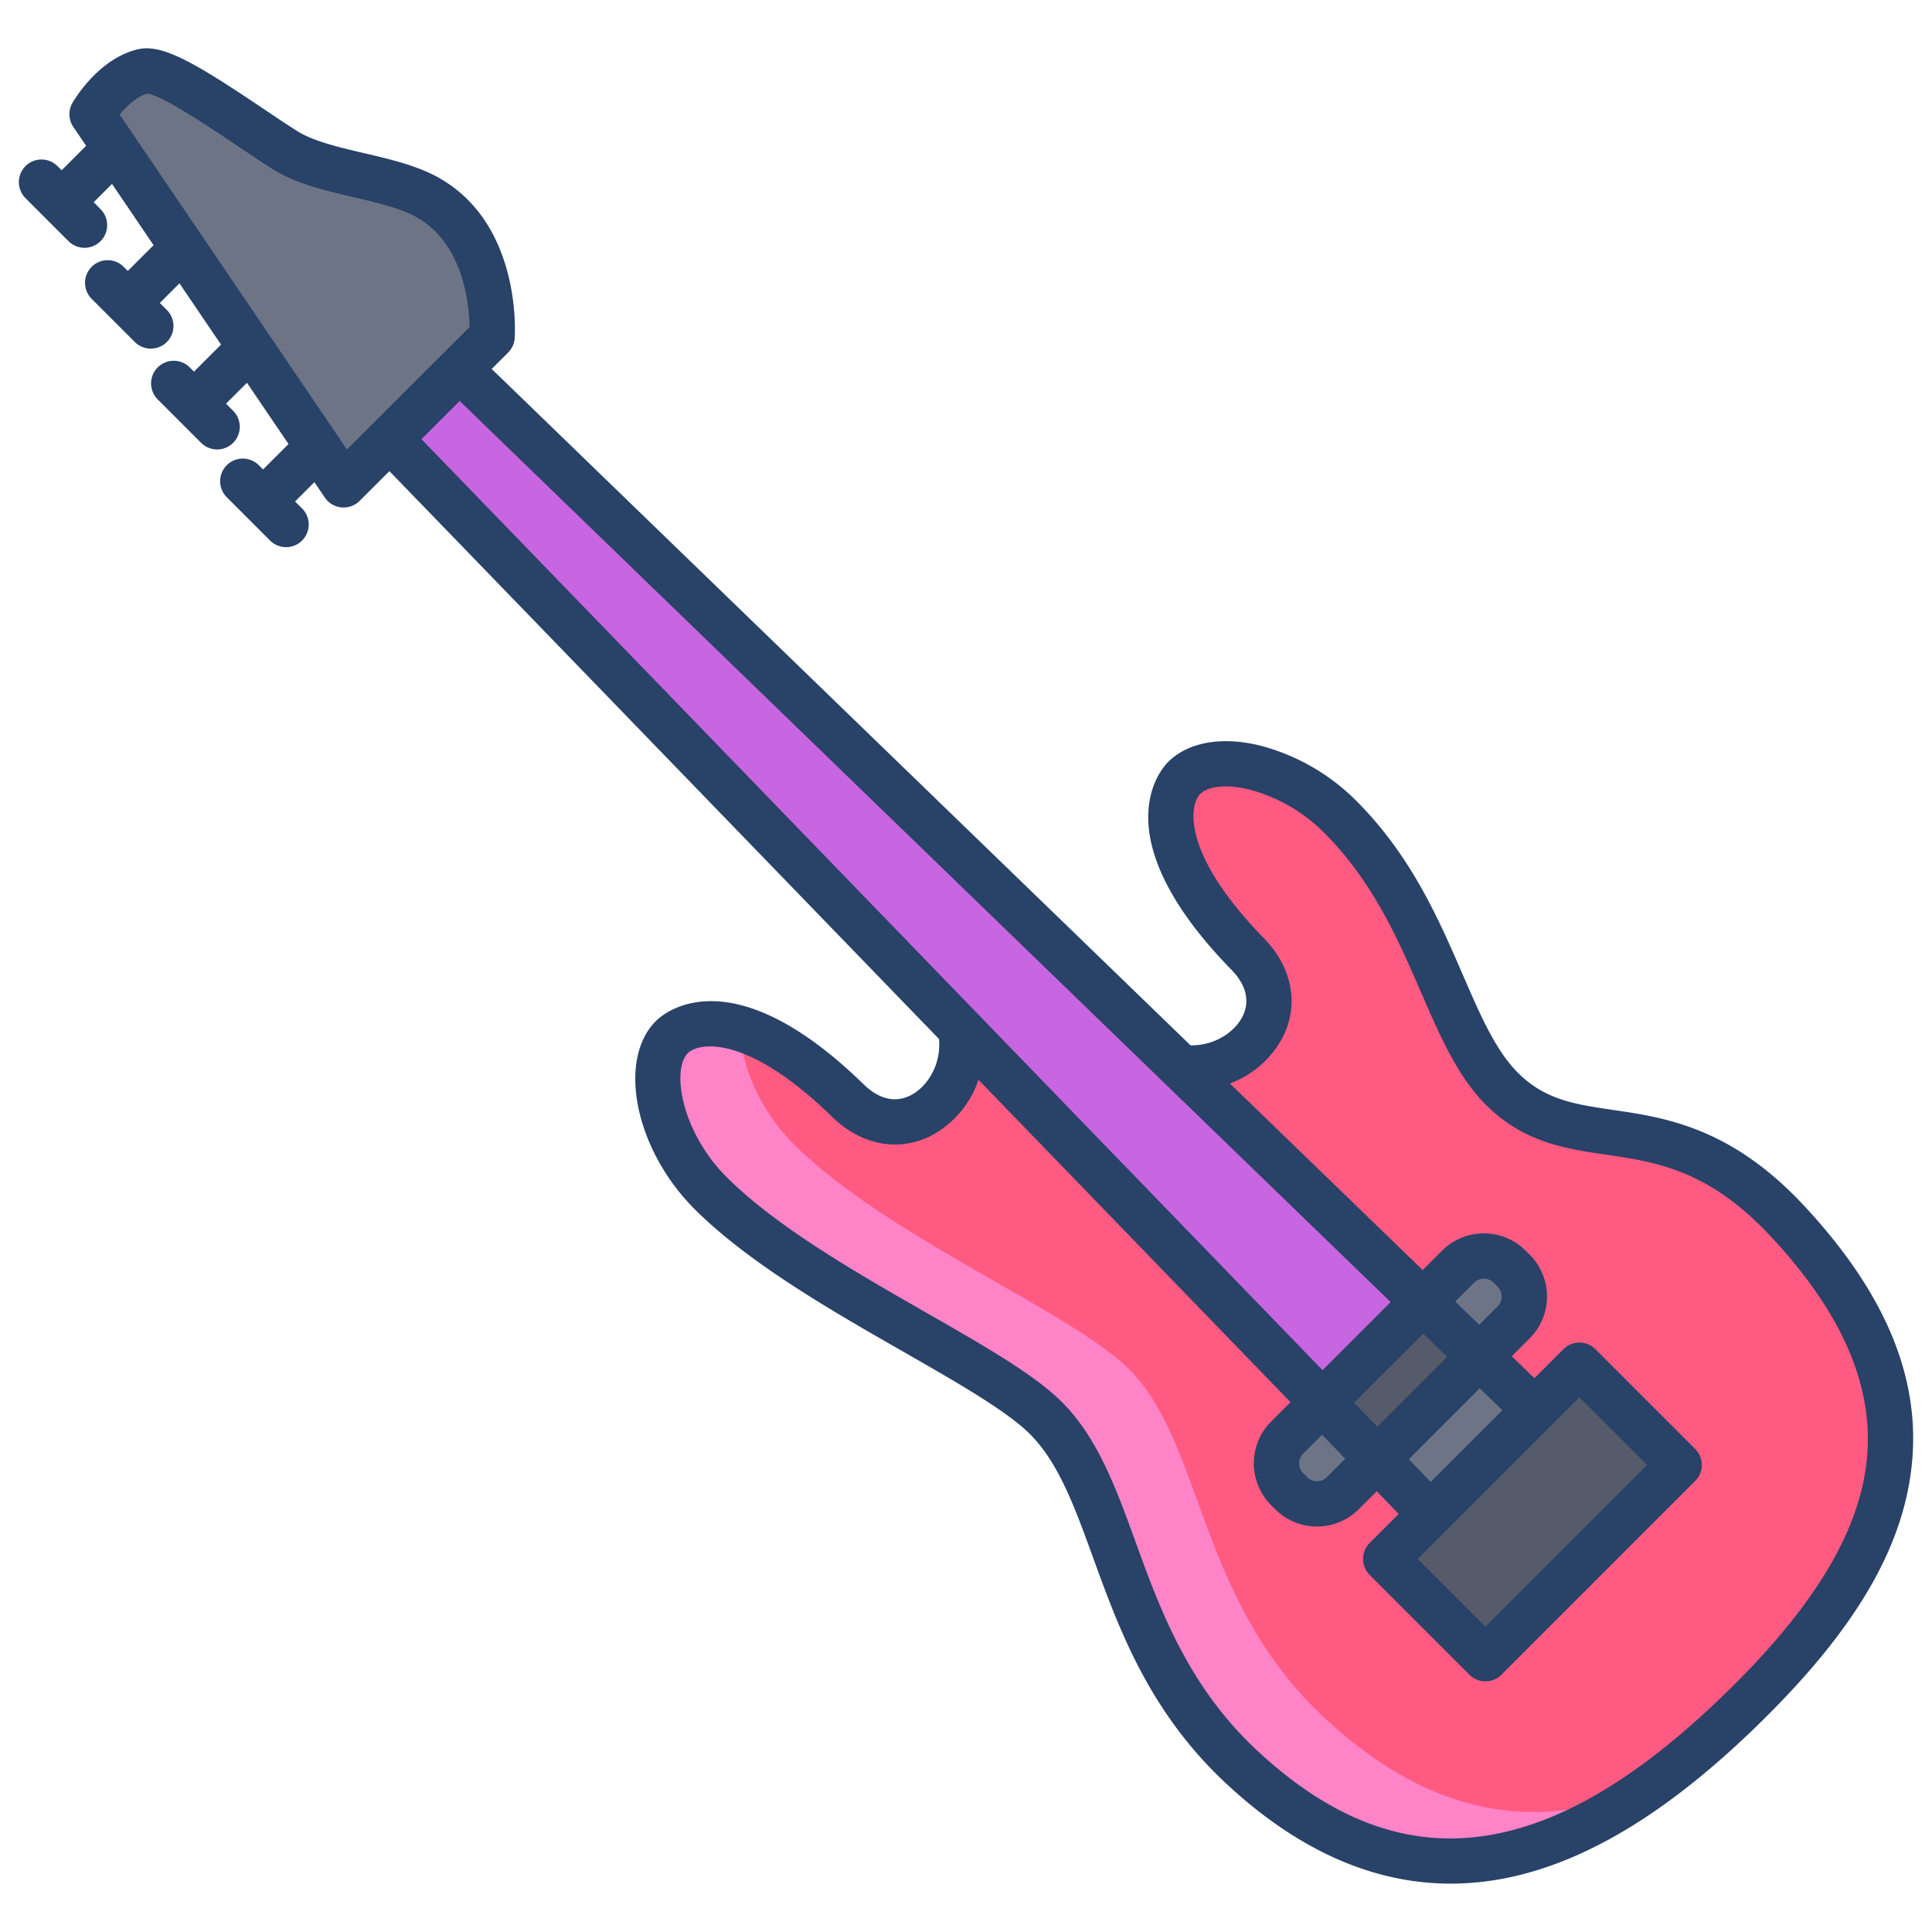 <svg id="Layer_1" height="512" viewBox="0 0 512 512" width="512" xmlns="http://www.w3.org/2000/svg" data-name="Layer 1"><path d="m113.15 52.22c-10.34-5.71-27.66-6.17-37.58-12.42-11.79-7.41-31.47-22.29-37.59-20.91-8.02 1.81-13.58 11.38-13.58 11.38l66.66 98.23 39.36-39.31s1.81-26.42-17.27-36.97z" fill="#6d7486"/><path d="m473.78 323.69c-31.66-34.02-55.83-15.23-75.77-35.17-15.25-15.24-18.21-47.44-42.89-72.12-13.29-13.29-33.52-18.02-41.33-10.2-5.15 5.14-7.97 21.17 16.85 46.61 13.93 14.28-.26 31.61-16.86 30.13l-.39.4-57.57-9.54c1.48 16.6-16.84 31.79-31.12 17.86-25.45-24.82-41.48-22-46.62-16.85-7.82 7.81-3.08 28.05 10.2 41.33 24.68 24.68 73.66 44.42 88.9 59.66 19.94 19.94 17.92 60.89 51.94 92.55 47.81 44.47 93.51 23.56 135.11-18.04 39.09-39.09 54.03-78.81 9.55-126.62z" fill="#ff5a81"/><path d="m351.117 455.35c-34.02-31.66-32-72.61-51.94-92.55-15.24-15.24-64.22-34.98-88.9-59.66-8.972-8.972-14.038-21.116-13.975-30.462-9.224-2.832-15.385-.71-18.222 2.132-7.82 7.81-3.08 28.05 10.2 41.33 24.68 24.68 73.66 44.42 88.9 59.66 19.94 19.94 17.92 60.89 51.94 92.55 38.055 35.4 74.772 29.37 109.15 4.46-27.888 12.608-57.104 10.49-87.153-17.46z" fill="#ff83c7"/><path d="m406.71 373.66-27.62 27.62-14.17-14.63 27.16-27.16z" fill="#6d7486"/><path d="m401.15 336.75a9.675 9.675 0 0 1 0 13.67l-9.07 9.07-14.99-14.49 9.32-9.32a9.675 9.675 0 0 1 13.67 0z" fill="#6d7486"/><path d="m392.08 359.49-27.16 27.16-14.49-14.99 26.66-26.66z" fill="#555b6b"/><path d="m126.75 98.85-18.48 18.46.01.01 247.15 255.34 26.66-26.66z" fill="#c865e0"/><path d="m350.43 371.66 14.49 14.99-9.07 9.07a9.675 9.675 0 0 1 -13.67 0l-1.07-1.07a9.675 9.675 0 0 1 0-13.67z" fill="#6d7486"/><path d="m369.812 381.996h72.606v37.378h-72.606z" fill="#555b6b" transform="matrix(.707 -.707 .707 .707 -164.379 404.524)"/><path d="m427.364 294.125c-10-1.47-17.9-2.631-25.115-9.843-5.9-5.9-9.941-15.227-14.622-26.029-6.391-14.75-13.635-31.467-28.265-46.1a56 56 0 0 0 -25.545-14.6c-10.163-2.465-19.01-.863-24.271 4.4-1.912 1.911-17.683 19.7 16.8 55.05 3.88 3.977 4.926 8.194 3.027 12.193-1.948 4.1-7.264 7.943-13.874 7.828l-185.193-179.247 4.351-4.345a5.994 5.994 0 0 0 1.743-3.832c.085-1.234 1.825-30.366-20.351-42.626-5.674-3.136-12.75-4.792-19.593-6.394-6.574-1.539-13.372-3.13-17.7-5.851-2.656-1.675-5.756-3.764-9.056-5.975-17.548-11.791-26.528-17.184-33.036-15.716-10.274 2.318-16.747 13-17.452 14.211a6 6 0 0 0 .222 6.387l3.39 5-6.487 6.486-1.094-1.094a6 6 0 0 0 -8.486 8.485l11.437 11.433a6 6 0 0 0 8.485-8.485l-1.857-1.861 4.862-4.862 11.016 16.239-6.827 6.823-1.094-1.09a6 6 0 1 0 -8.486 8.485l11.437 11.437a6 6 0 1 0 8.486-8.486l-1.857-1.856 5.2-5.2 11.019 16.232-7.168 7.168-1.095-1.09a6 6 0 1 0 -8.485 8.485l11.437 11.436a6 6 0 1 0 8.485-8.485l-1.852-1.861 5.543-5.543 11.017 16.235-6.747 6.746-1.094-1.094a6 6 0 1 0 -8.485 8.485l11.436 11.437a6 6 0 0 0 8.486-8.486l-1.862-1.855 5.122-5.121 2.775 4.09a6 6 0 0 0 4.4 2.6c.19.018.38.027.569.027a6 6 0 0 0 4.239-1.755l7.9-7.885 145.651 150.493c.631 7.155-3.43 12.984-7.77 15.045-4 1.9-8.218.853-12.194-3.027-35.354-34.482-53.138-18.711-55.051-16.8-10.366 10.366-5.5 34.11 10.2 49.816 14.388 14.388 36.172 26.857 55.391 37.857 14.075 8.055 27.369 15.664 33.508 21.8 7.609 7.609 11.828 19.218 16.713 32.66 6.979 19.2 14.89 40.971 35.382 60.036 18.911 17.593 38.838 26.447 59.428 26.447a74.977 74.977 0 0 0 15.805-1.715c21.684-4.672 44-18.713 68.206-42.924 22.777-22.777 34.79-42.925 37.805-63.406 3.534-24.01-5.66-47.411-28.107-71.539-19.406-20.86-36.814-23.418-50.802-25.474zm-335.416-175-60.24-88.772c1.813-2.182 4.5-4.776 7.313-5.539 3.939.431 16.952 9.172 23.991 13.9 3.368 2.263 6.549 4.4 9.359 6.168 6.029 3.792 13.817 5.618 21.353 7.38 6.048 1.416 12.3 2.88 16.523 5.212 12.633 6.984 14.1 23.354 14.206 29.19zm29.866-12.868 246.727 238.807-18.047 18.046-238.811-246.733zm275.086 239.925-4.895 4.895-6.358-6.153 5-5a3.671 3.671 0 0 1 5.186 0l1.067 1.076a3.671 3.671 0 0 1 0 5.182zm-13.382 13.382-18.518 18.528-6.154-6.358 18.324-18.323zm35.048 10.722 17.946 17.946-42.853 42.853-17.946-17.946zm-39.411 22.44-5.818-6.011 18.805-18.8 6.011 5.818zm-33.8-7.508 5-5 6.154 6.357-4.895 4.9a3.673 3.673 0 0 1 -5.186 0l-1.07-1.07a3.667 3.667 0 0 1 0-5.186zm149.048 4.176c-2.585 17.557-13.843 36.093-34.418 56.668-22.529 22.529-42.89 35.508-62.249 39.679-22.462 4.842-43.57-2.287-64.531-21.787-18.375-17.1-25.761-37.418-32.277-55.349-5.15-14.17-10.014-27.554-19.506-37.046-7.273-7.273-20.6-14.9-36.033-23.734-18.567-10.627-39.612-22.672-52.867-35.927-11.882-11.882-14.674-28.375-10.2-32.846 2.672-2.671 15.42-5.3 38.187 16.906 7.553 7.366 17.168 9.337 25.72 5.276a26.04 26.04 0 0 0 13.071-15.087l82.706 85.45-5.136 5.136a15.666 15.666 0 0 0 0 22.156l1.069 1.07a15.686 15.686 0 0 0 22.157 0l4.757-4.757 5.818 6.011-7.684 7.683a6 6 0 0 0 0 8.486l26.431 26.431a6 6 0 0 0 8.486 0l51.338-51.338a6 6 0 0 0 0-8.485l-26.432-26.432a6 6 0 0 0 -8.485 0l-7.684 7.684-6.01-5.818 4.757-4.757a15.685 15.685 0 0 0 0-22.157l-1.07-1.069a15.684 15.684 0 0 0 -22.155 0l-5.136 5.136-51.1-49.454a25.9 25.9 0 0 0 14.279-12.779c4.062-8.553 2.09-18.168-5.276-25.72-22.206-22.766-19.577-35.515-16.9-38.186 2.168-2.168 7.132-2.636 12.957-1.223a43.658 43.658 0 0 1 19.888 11.427c13.014 13.013 19.775 28.616 25.74 42.382 4.954 11.431 9.633 22.228 17.147 29.743 10.023 10.022 21.123 11.653 31.858 13.233 13.384 1.966 27.225 4 43.764 21.778 19.806 21.288 27.99 41.443 25.021 61.616z" fill="#284268"/></svg>